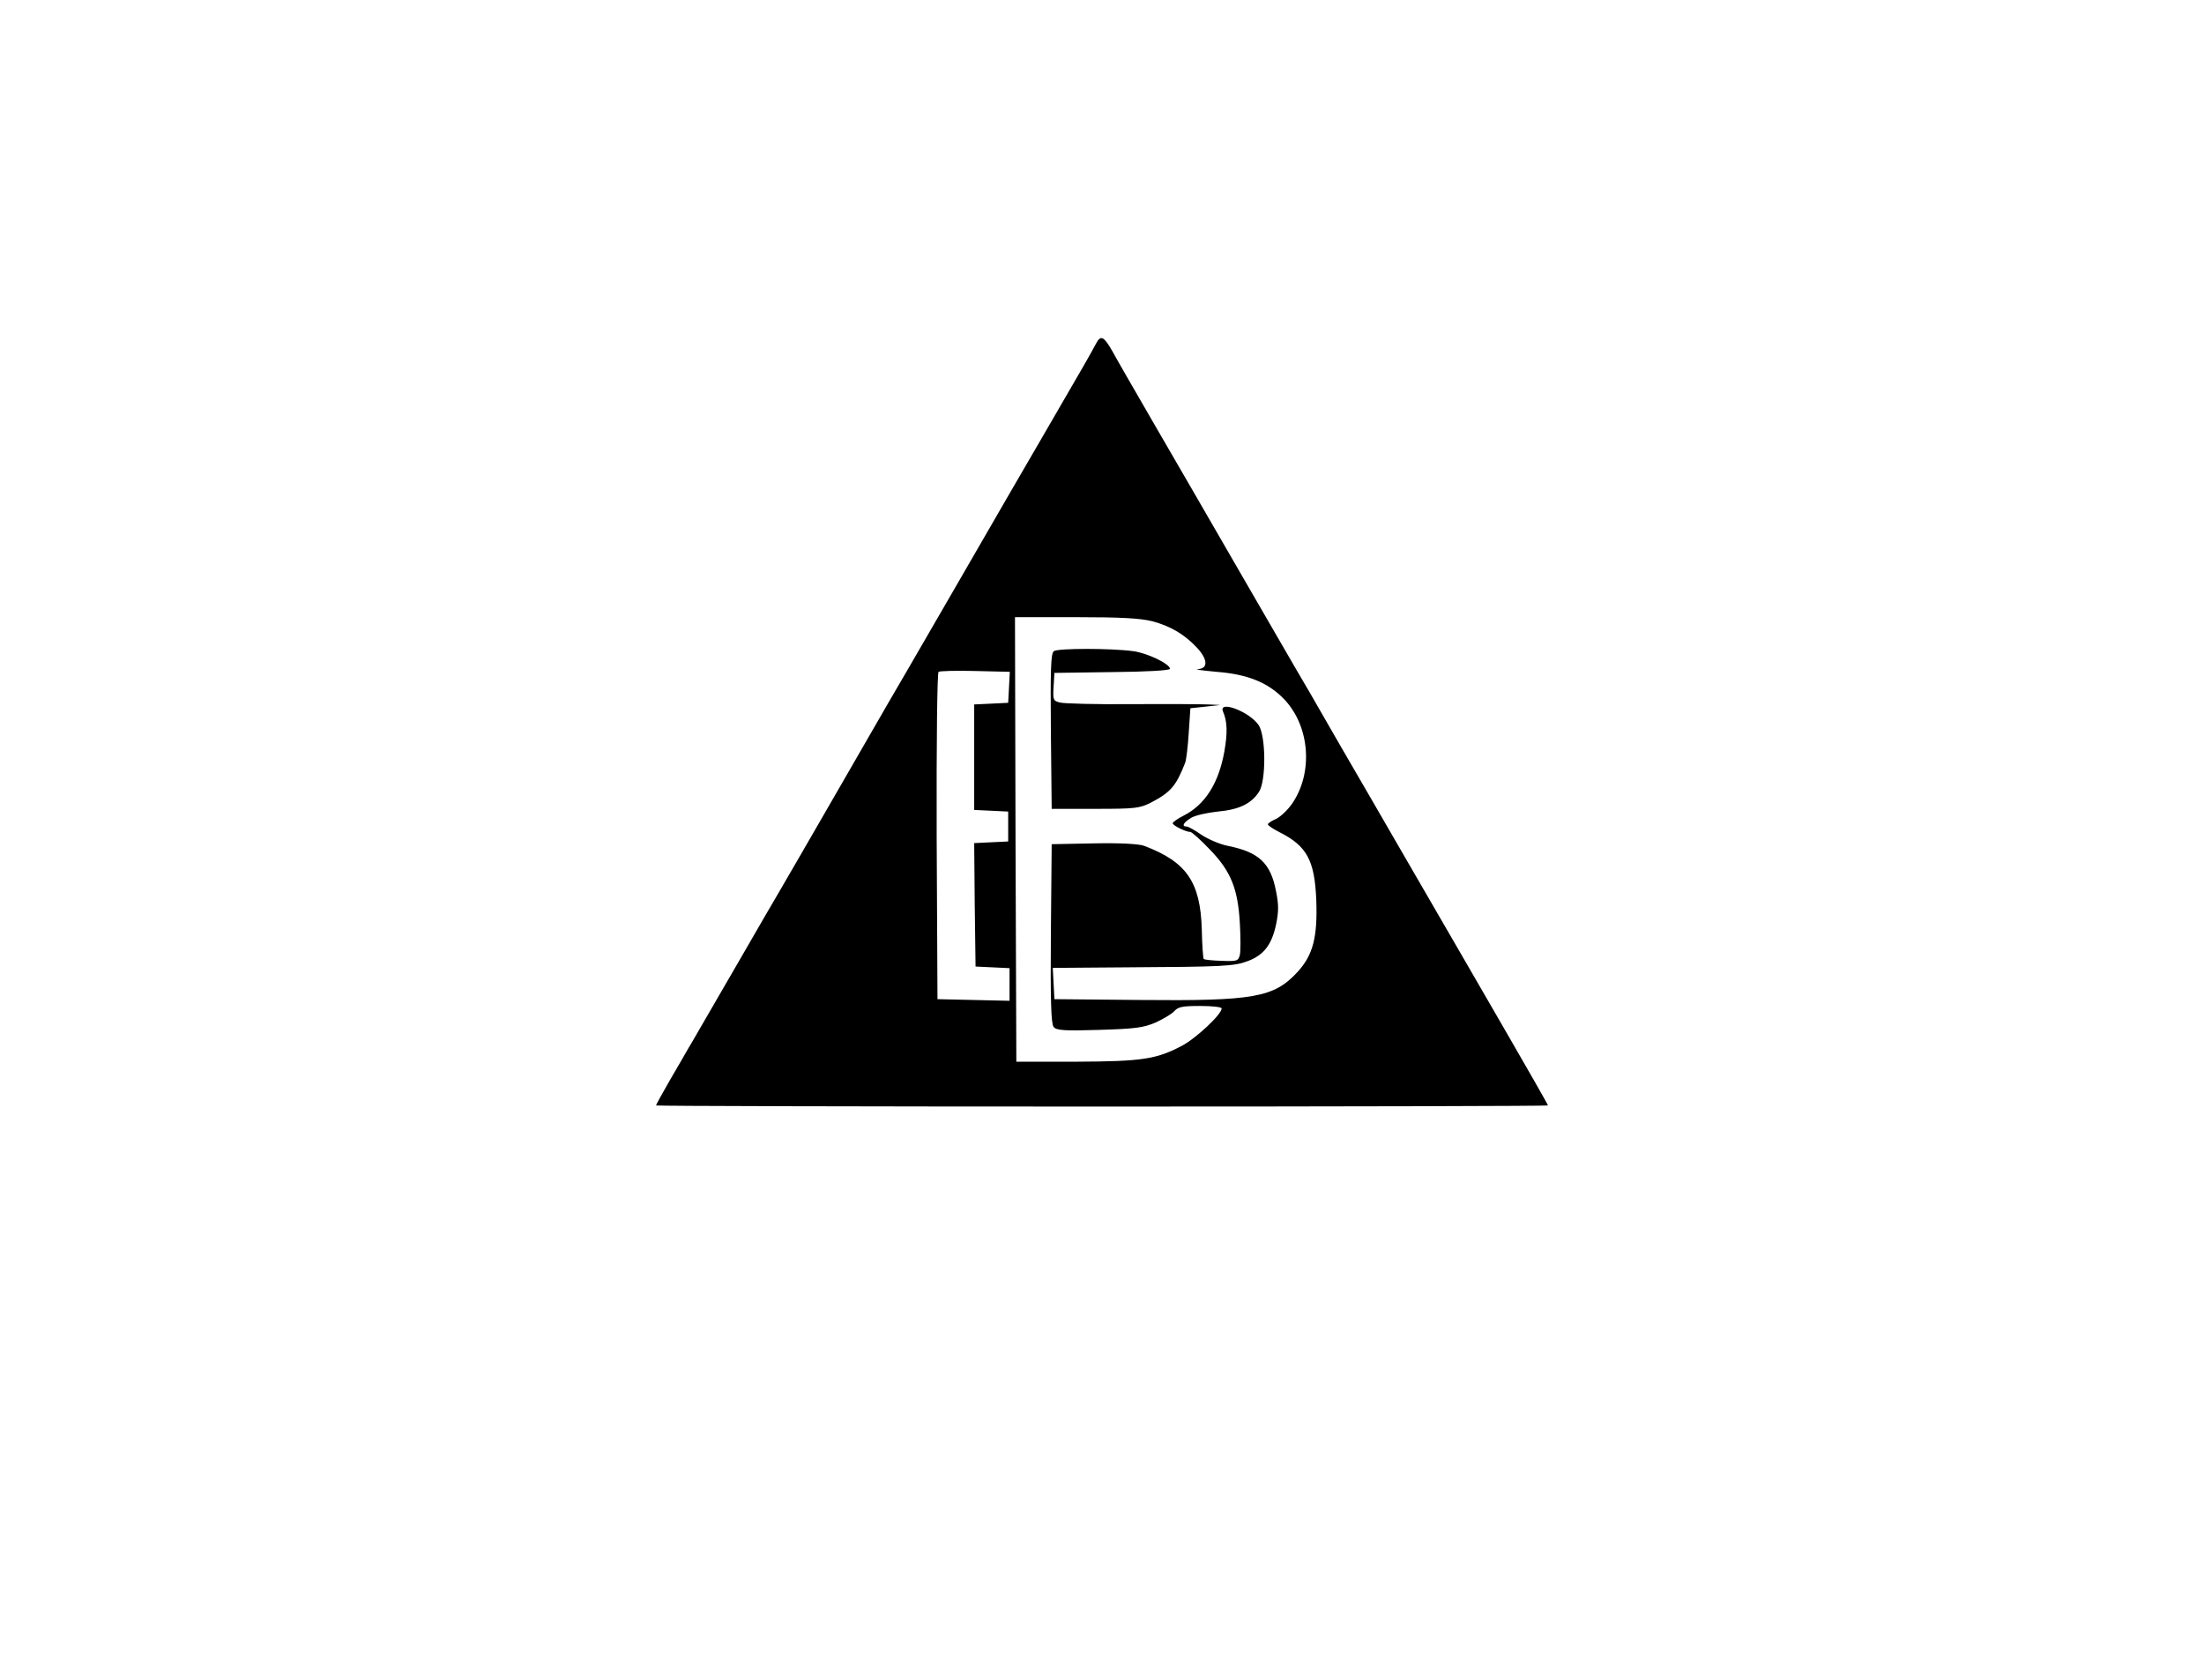 <?xml version="1.0" standalone="no"?>
<!DOCTYPE svg PUBLIC "-//W3C//DTD SVG 20010904//EN"
 "http://www.w3.org/TR/2001/REC-SVG-20010904/DTD/svg10.dtd">
<svg version="1.0" xmlns="http://www.w3.org/2000/svg"
 width="800pt" height="610pt" viewBox="0 0 800 618"
 preserveAspectRatio="xMidYMid meet">

<g transform="translate(0,618) scale(0.1,-0.1)"
fill="#000000" stroke="none">
<path d="M3979 4918 c-24 -45 -36 -66 -194 -338 -59 -102 -116 -200 -126 -217
-23 -40 -23 -40 -204 -353 -81 -140 -155 -268 -165 -285 -10 -16 -118 -203
-240 -415 -122 -212 -230 -398 -240 -415 -10 -16 -75 -129 -145 -250 -70 -121
-136 -235 -146 -252 -11 -18 -27 -48 -38 -65 -10 -18 -42 -73 -70 -121 -28
-49 -51 -90 -51 -93 0 -2 738 -4 1640 -4 902 0 1640 2 1640 4 0 3 -87 155
-160 281 -10 17 -83 143 -162 280 -80 138 -180 311 -223 385 -43 74 -143 248
-223 385 -79 138 -152 264 -162 280 -10 17 -84 145 -165 285 -178 308 -180
312 -204 353 -10 17 -76 131 -146 252 -70 121 -140 242 -155 270 -33 58 -44
64 -61 33z m206 -1023 c67 -18 118 -48 164 -97 40 -43 42 -77 4 -79 -16 -1 15
-5 68 -10 116 -9 191 -40 250 -102 94 -100 106 -270 28 -383 -16 -23 -42 -48
-59 -56 -16 -7 -30 -16 -30 -20 0 -4 19 -17 43 -29 101 -51 129 -104 135 -250
5 -136 -12 -202 -69 -264 -87 -94 -159 -107 -579 -103 l-315 3 -3 58 -3 57
263 2 c365 2 404 4 454 23 59 22 88 60 104 134 10 49 10 73 0 123 -20 104 -63
144 -178 167 -30 6 -73 25 -97 41 -24 17 -48 30 -54 30 -20 0 -11 15 17 32 15
9 59 19 98 23 78 7 123 29 151 72 27 40 26 206 -1 246 -34 50 -149 93 -131 50
16 -37 17 -78 5 -147 -21 -117 -71 -196 -150 -236 -22 -11 -40 -24 -40 -28 0
-8 48 -32 65 -32 5 0 38 -29 71 -64 78 -80 104 -145 111 -273 3 -50 3 -102 0
-115 -6 -23 -10 -24 -68 -22 -33 1 -63 4 -65 7 -2 2 -6 51 -7 108 -5 175 -56
249 -212 308 -19 7 -87 11 -185 9 l-155 -3 -3 -329 c-2 -249 1 -332 10 -343
10 -13 39 -15 168 -11 133 4 162 8 207 27 28 13 59 31 69 42 14 16 31 19 96
19 43 0 78 -4 78 -9 0 -22 -94 -110 -147 -138 -94 -49 -145 -57 -388 -58
l-220 0 -3 818 -2 817 223 0 c168 0 237 -4 282 -15z m-527 -243 l-3 -57 -62
-3 -63 -3 0 -194 0 -194 63 -3 62 -3 0 -55 0 -55 -63 -3 -62 -3 2 -227 3 -227
63 -3 62 -3 0 -60 0 -60 -132 3 -133 3 -3 599 c-1 351 2 602 7 605 5 3 66 5
135 3 l127 -3 -3 -57z"/>
<path d="M3823 3785 c-11 -8 -13 -63 -11 -295 l3 -285 160 0 c148 0 163 2 205
23 73 38 93 62 126 147 4 11 10 61 13 110 l6 90 55 6 55 6 -45 2 c-25 1 -151
2 -281 1 -130 -1 -248 2 -263 6 -25 6 -27 9 -24 58 l3 51 213 3 c123 1 212 6
212 12 0 18 -85 59 -136 65 -81 11 -276 11 -291 0z"/>
</g>
</svg>
